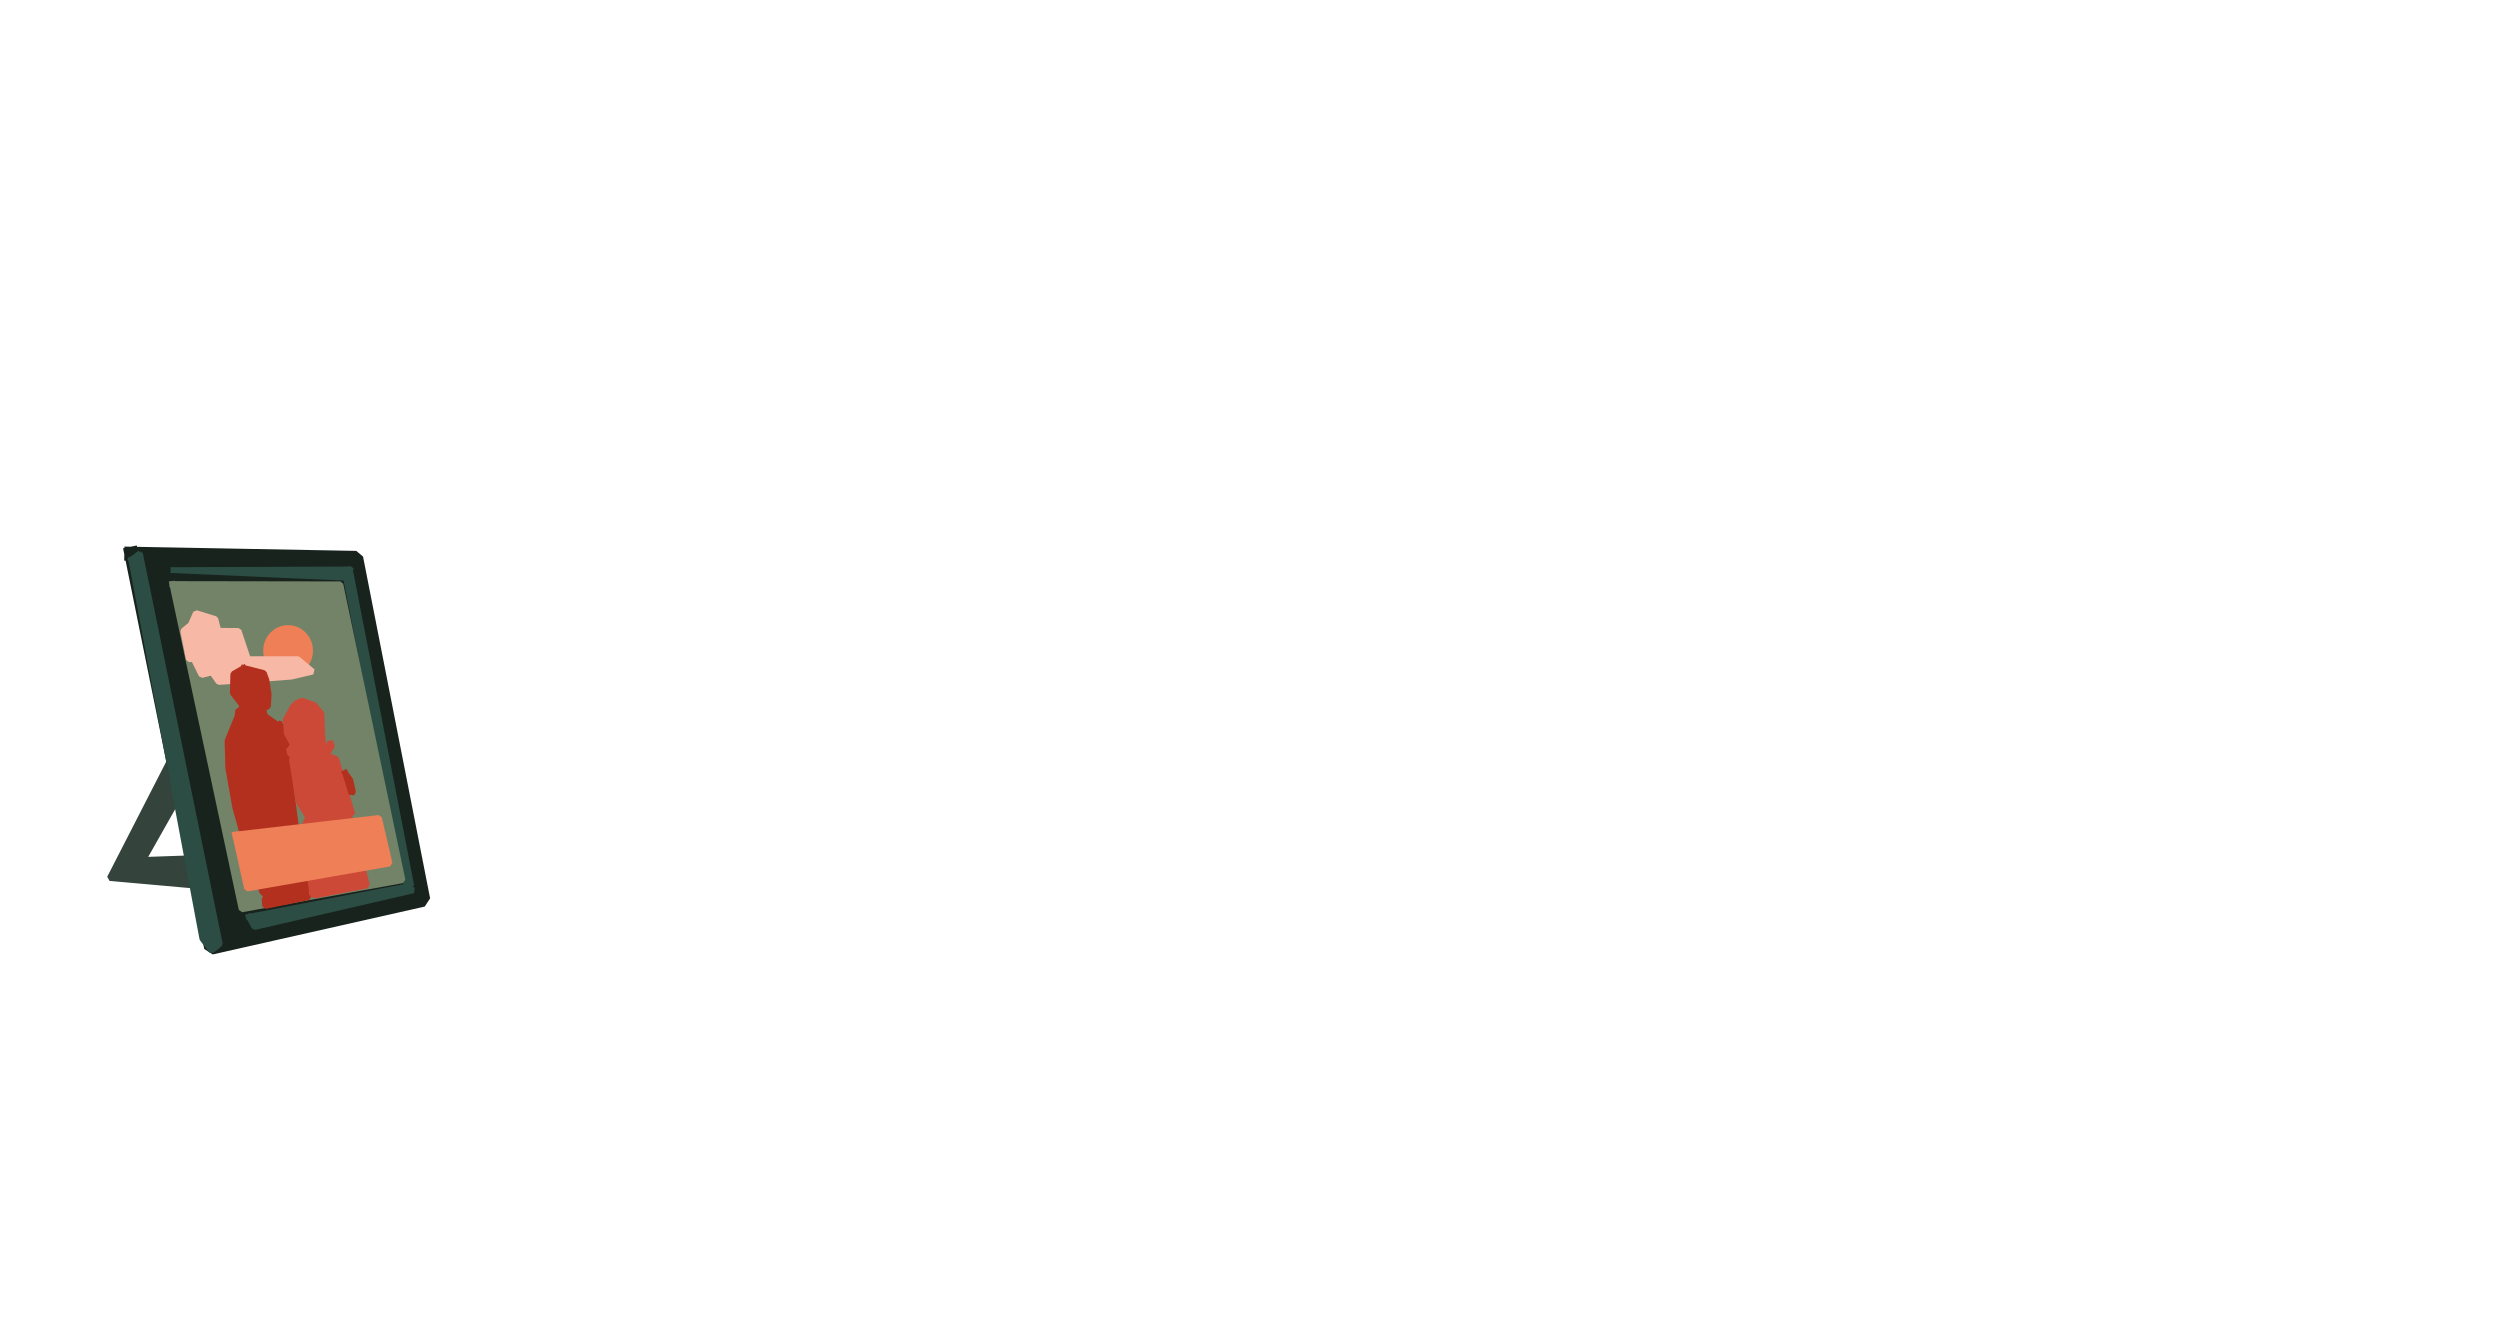 <?xml version="1.0" standalone="no"?>
<!DOCTYPE svg PUBLIC "-//W3C//DTD SVG 20010904//EN" "http://www.w3.org/TR/2001/REC-SVG-20010904/DTD/svg10.dtd">
<!-- Created using Krita: http://krita.org -->
<svg xmlns="http://www.w3.org/2000/svg" 
    xmlns:xlink="http://www.w3.org/1999/xlink"
    xmlns:krita="http://krita.org/namespaces/svg/krita"
    xmlns:sodipodi="http://sodipodi.sourceforge.net/DTD/sodipodi-0.dtd"
    width="2949.12pt"
    height="1555.2pt"
    viewBox="0 0 2949.12 1555.2">
<defs/>
<path id="shape0" transform="translate(129.555, 845.247)" fill="#34433c" fill-rule="evenodd" stroke="#34433c" stroke-width="6.876" stroke-linecap="square" stroke-linejoin="bevel" d="M97.677 0L0 190.553L166.434 205.286L159.067 165.015L39.289 169.189L115.685 34.133L97.677 0"/><path id="shape1" transform="translate(154.929, 653.22)" fill="#18231d" fill-rule="evenodd" stroke="#18231d" stroke-width="16.56" stroke-linecap="square" stroke-linejoin="bevel" d="M0 0L94.13 464.596L344.327 408.117L265.203 4.911L0 0"/><path id="shape2" transform="translate(154.853, 652.766)" fill="#2c4d44" fill-rule="evenodd" stroke="#2c4d44" stroke-width="6.876" stroke-linecap="square" stroke-linejoin="bevel" d="M0 7.53L10.186 0L104.408 460.83L94.585 468.688L83.853 454.446L0 7.53"/><path id="shape3" transform="translate(408.232, 672.247)" fill="#2c4d44" fill-rule="evenodd" stroke="#2c4d44" stroke-width="6.876" stroke-linecap="square" stroke-linejoin="bevel" d="M4.547 0L0 9.822L70.939 369.483L76.942 372.757L4.547 0"/><path id="shape4" transform="translate(204.692, 671.755)" fill="#2c4d44" fill-rule="evenodd" stroke="#2c4d44" stroke-width="6.876" stroke-linecap="square" stroke-linejoin="bevel" d="M0 0.819L208.451 0L204.632 9.822L0 0.819"/><path id="shape5" transform="translate(293.639, 1045.986)" fill="#2c4d44" fill-rule="evenodd" stroke="#2c4d44" stroke-width="6.876" stroke-linecap="square" stroke-linejoin="bevel" d="M0 35.524L6.548 47.638L194.082 4.256L185.169 0L0 35.524"/><path id="shape6" transform="translate(203.237, 688.981)" fill="#738368" fill-rule="evenodd" stroke="#738368" stroke-width="6.876" stroke-linecap="square" stroke-linejoin="bevel" d="M0 0L81.853 383.725L271.569 349.347L198.265 0.327L0 0"/><ellipse id="shape7" transform="translate(313.92, 740.88)" rx="25.92" ry="26.64" cx="25.92" cy="26.64" fill="#ef7f57" fill-rule="evenodd" stroke="#ef7f57" stroke-width="6.876" stroke-linecap="square" stroke-linejoin="bevel"/><path id="shape8" transform="translate(216.167, 723.195)" fill="#f7b8a6" fill-rule="evenodd" stroke="#f7b8a6" stroke-width="6.876" stroke-linecap="square" stroke-linejoin="bevel" d="M8.898 13.751L14.9 0L37.819 7.039L41.457 20.954L65.285 21.118L76.381 54.405L135.133 54.405L152.67 69.087L127.599 74.98L81.58 78.582L41.836 81.283L33.923 69.987L21.645 73.097L12.46 54.405L7.367 54.405L6.639 54.405L0 21.121L8.898 13.751"/><path id="shape9" transform="translate(268.396, 787.922)" fill="#b3301e" fill-rule="evenodd" stroke="#b3301e" stroke-width="6.876" stroke-linecap="square" stroke-linejoin="bevel" d="M19.1 0L6.817 7.177L6.238 29.576L17.171 43.698L16.721 50.007L12.54 50.065L11.833 57.068L0 86.065L0.9 118.246L9.068 164.375L19.164 200.491L21.415 200.202L29.132 225.032L40.708 263.695L46.174 268.788L43.795 273.249L44.309 280.889L95.5 270.471L90.226 226.425L80.387 184.753L72.927 128.347L59.293 67.401L44.116 56.577L42.509 49.69L37.75 49.748L39.936 50.327L40.065 46.912L47.718 45.812L48.489 30.821L45.917 14.557L42.83 6.049L19.1 0"/><path id="shape10" transform="translate(329.876, 854.512)" fill="#b3301e" fill-rule="evenodd" stroke="#b3301e" stroke-width="6.876" stroke-linecap="square" stroke-linejoin="bevel" d="M0 0L37.235 38.258L23.859 70.322L8.553 55.969L0 0"/><path id="shape11" transform="translate(337.143, 826.557)" fill="#cc4937" fill-rule="evenodd" stroke="#cc4937" stroke-width="6.876" stroke-linecap="square" stroke-linejoin="bevel" d="M7.745 8.51L0 22.264L1.167 38.588L7.639 50.202L7.798 56.838L3.607 56.624L5.199 62.993L11.141 64.545L7.268 69.415L15.279 119.617L26.419 137.064L19.682 154.351L25.889 189.621L30.663 222.963L30.823 228.422L35.385 229.546L95.757 217.986L73.794 132.247L58.727 121.865L55.863 108.378L57.985 97.567L68.117 128.019L78.621 134.228L66.791 94.409L59.523 68.826L41.751 62.029L49.709 60.745L54.324 53.68L52.096 47.74L51.618 53.413L46.738 56.57L43.502 49.613L42.441 27.563L41.963 15.039L33.422 5.084L19.151 0L12.043 2.997L7.745 8.51"/><path id="shape12" transform="matrix(0.986 -0.168 0.168 0.986 407.158 911.841)" fill="#b3301e" fill-rule="evenodd" stroke="#b3301e" stroke-width="6.876" stroke-linecap="square" stroke-linejoin="bevel" d="M0 0L4.592 9.352L5.257 23.227L3.327 25.694L0 0"/><path id="shape13" transform="translate(277.299, 964.897)" fill="#ef7f57" fill-rule="evenodd" stroke="#ef7f57" stroke-width="6.876" stroke-linecap="square" stroke-linejoin="bevel" d="M0 19.645L14.188 83.244L182.259 53.777L169.708 0L0 19.645"/>
</svg>
